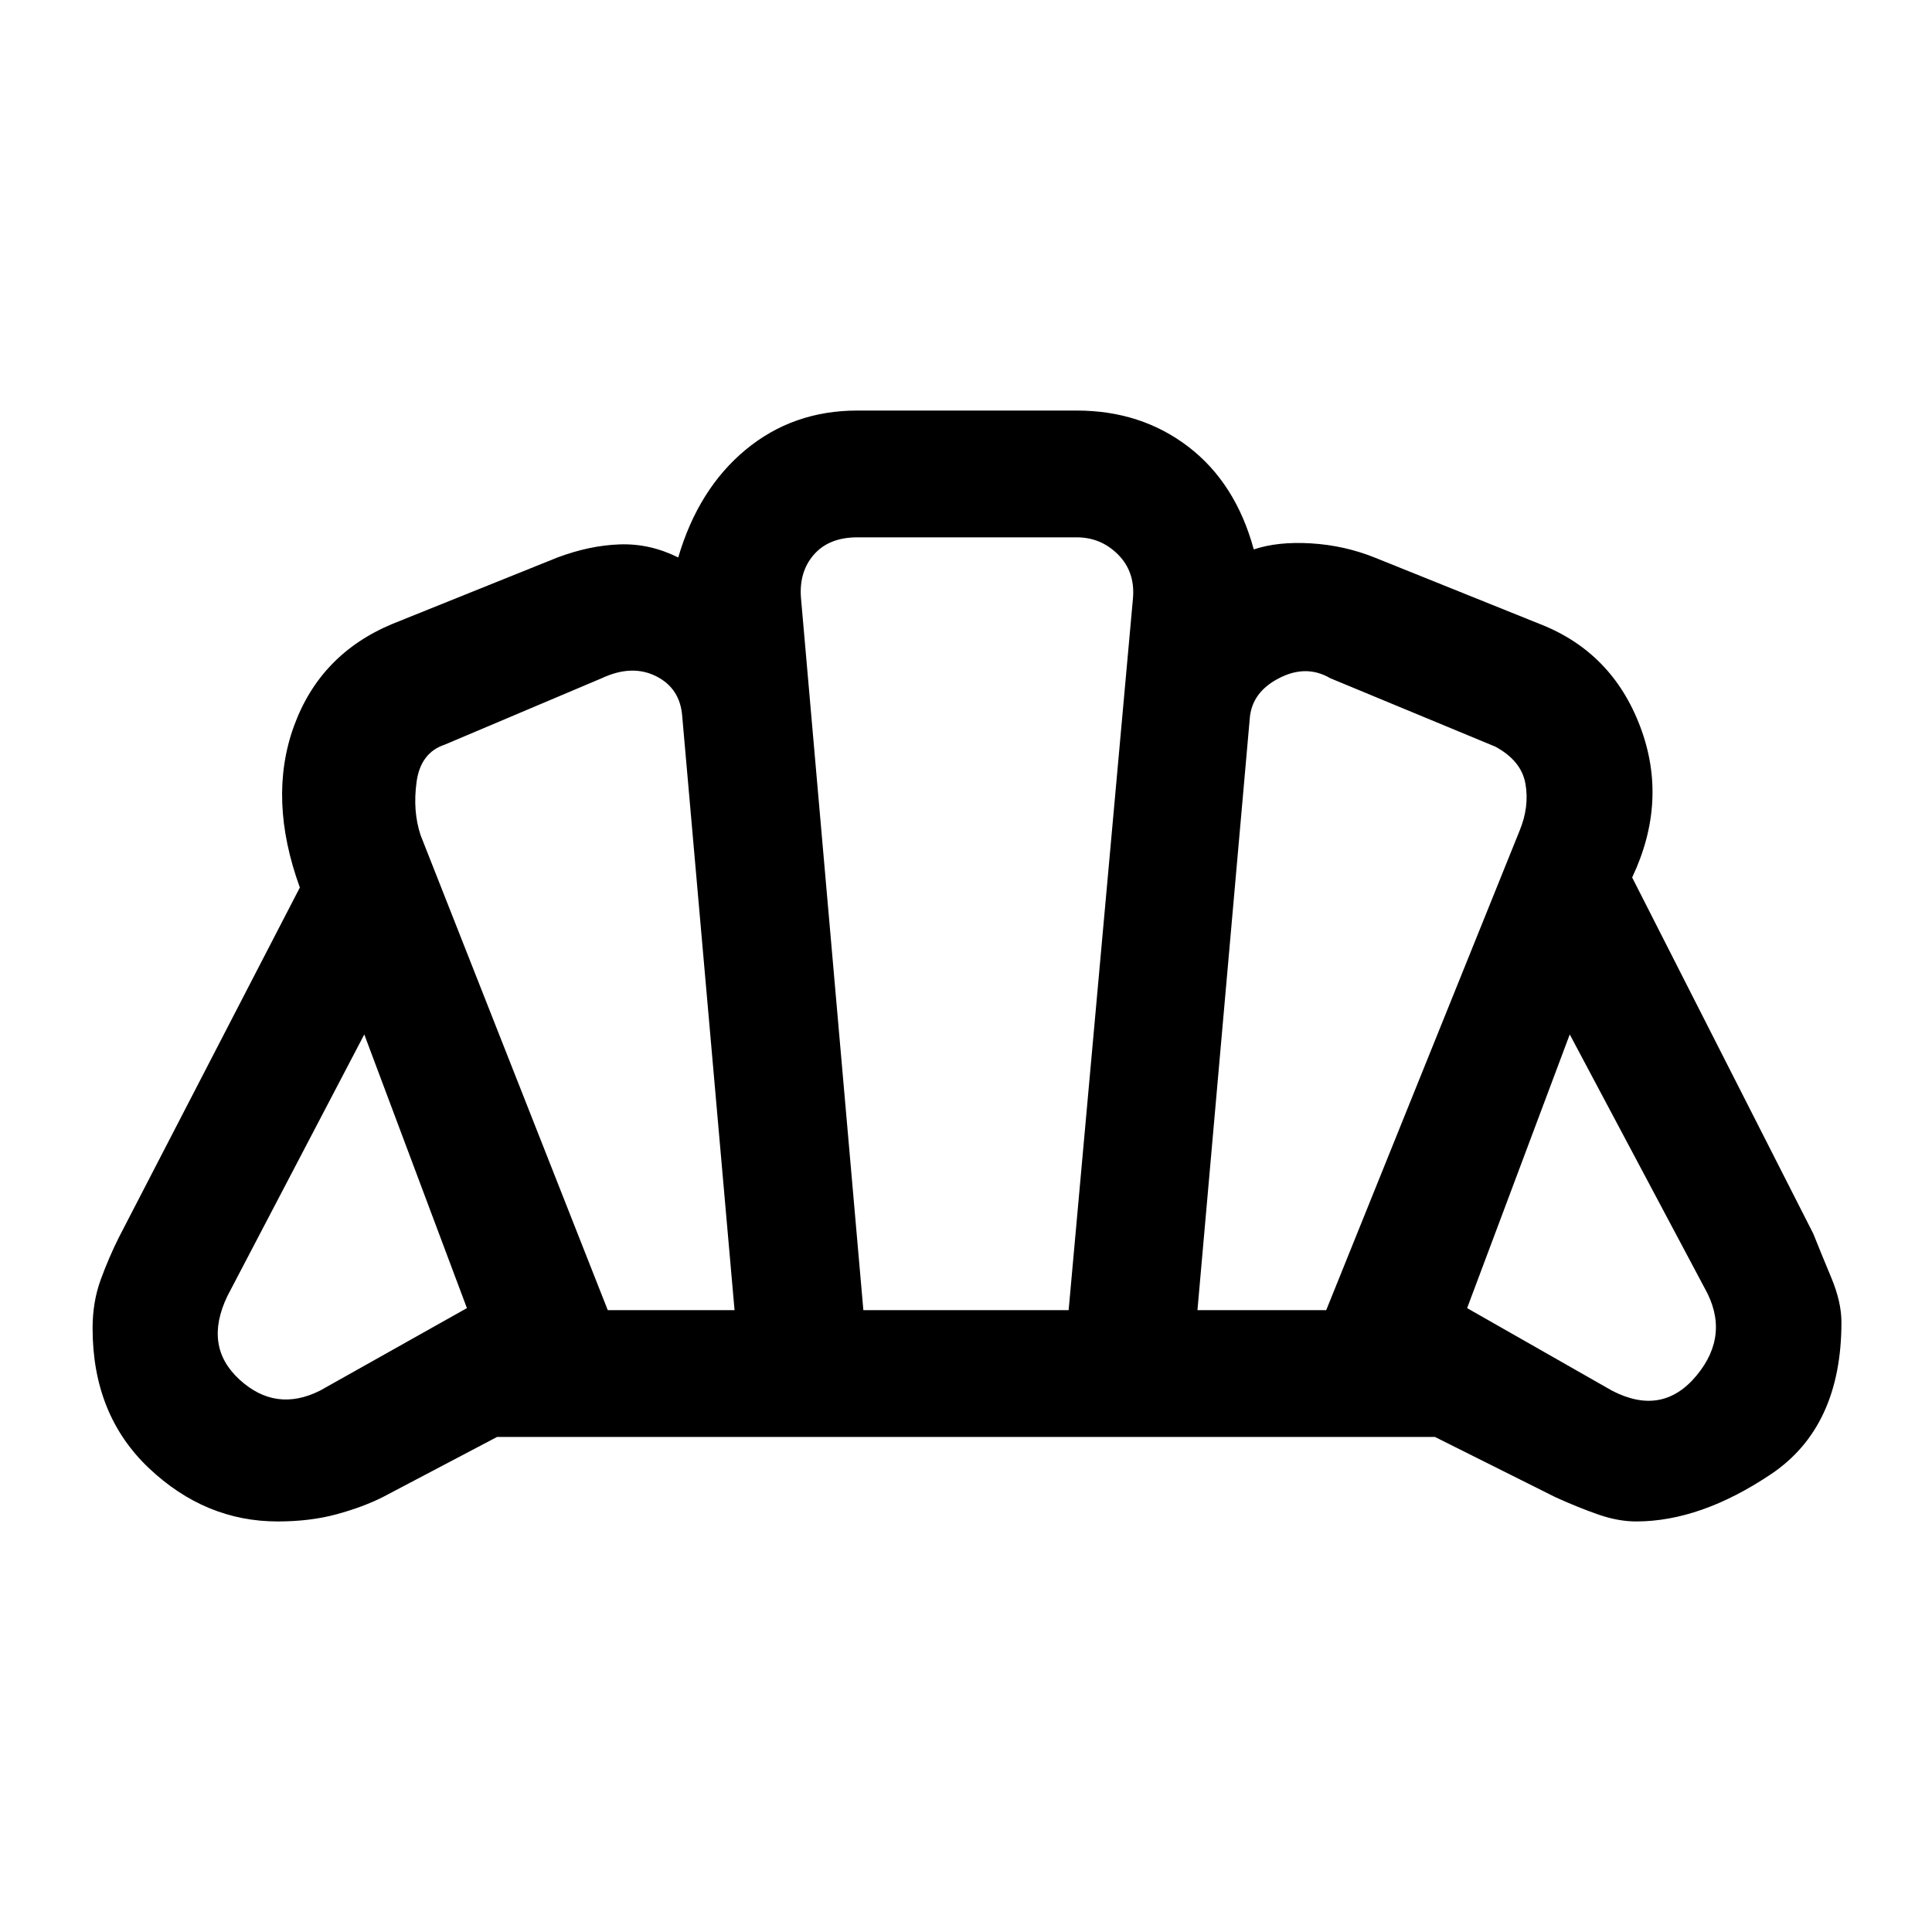 <svg xmlns="http://www.w3.org/2000/svg" height="40" width="40"><path d="M20.042 29.75Q20.042 29.75 20.042 29.75Q20.042 29.75 20.042 29.75Q20.042 29.75 20.042 29.75Q20.042 29.75 20.042 29.75Q20.042 29.75 20.042 29.75Q20.042 29.75 20.042 29.75Q20.042 29.75 20.042 29.75Q20.042 29.75 20.042 29.75Q20.042 29.75 20.042 29.75Q20.042 29.75 20.042 29.75Q20.042 29.75 20.042 29.75Q20.042 29.75 20.042 29.75Q20.042 29.75 20.042 29.75Q20.042 29.75 20.042 29.75Q20.042 29.75 20.042 29.75Q20.042 29.75 20.042 29.75Q20.042 29.75 20.042 29.75Q20.042 29.75 20.042 29.75Q20.042 29.75 20.042 29.75Q20.042 29.75 20.042 29.75Q20.042 29.75 20.042 29.75Q20.042 29.75 20.042 29.75Q20.042 29.75 20.042 29.75Q20.042 29.75 20.042 29.75ZM33.375 28.792Q34.417 29.333 35.125 28.479Q35.833 27.625 35.292 26.667L32.5 21.417L30.375 27.083ZM24.792 27.125H27.458L31.458 17.208Q31.667 16.708 31.583 16.229Q31.5 15.75 30.958 15.458L27.542 14.042Q27.042 13.75 26.479 14.042Q25.917 14.333 25.875 14.875ZM12.583 27.125H15.208L14.125 14.833Q14.083 14.25 13.583 14Q13.083 13.75 12.458 14.042L9.208 15.417Q8.708 15.583 8.625 16.188Q8.542 16.792 8.708 17.292ZM6.625 28.792 9.667 27.083 7.542 21.417 4.708 26.833Q4.208 27.875 4.958 28.562Q5.708 29.25 6.625 28.792ZM17.875 27.125H22.125L23.458 12.375Q23.5 11.833 23.146 11.479Q22.792 11.125 22.292 11.125H17.75Q17.167 11.125 16.854 11.479Q16.542 11.833 16.583 12.375ZM5.75 31.5Q4.25 31.5 3.083 30.396Q1.917 29.292 1.917 27.5Q1.917 26.958 2.083 26.5Q2.25 26.042 2.458 25.625L6.208 18.375Q5.542 16.542 6.083 15.042Q6.625 13.542 8.125 12.917L11.542 11.542Q12.208 11.292 12.833 11.271Q13.458 11.25 14.042 11.542Q14.458 10.125 15.437 9.312Q16.417 8.5 17.75 8.5H22.292Q23.625 8.5 24.604 9.25Q25.583 10 25.958 11.375Q26.458 11.208 27.146 11.25Q27.833 11.292 28.458 11.542L31.875 12.917Q33.375 13.5 33.958 15.042Q34.542 16.583 33.792 18.167L37.542 25.542Q37.708 25.958 37.917 26.458Q38.125 26.958 38.125 27.375Q38.125 29.542 36.667 30.521Q35.208 31.5 33.875 31.5Q33.5 31.5 33.083 31.354Q32.667 31.208 32.208 31L29.708 29.75H10.292L7.917 31Q7.5 31.208 6.958 31.354Q6.417 31.5 5.75 31.5Z"/></svg>